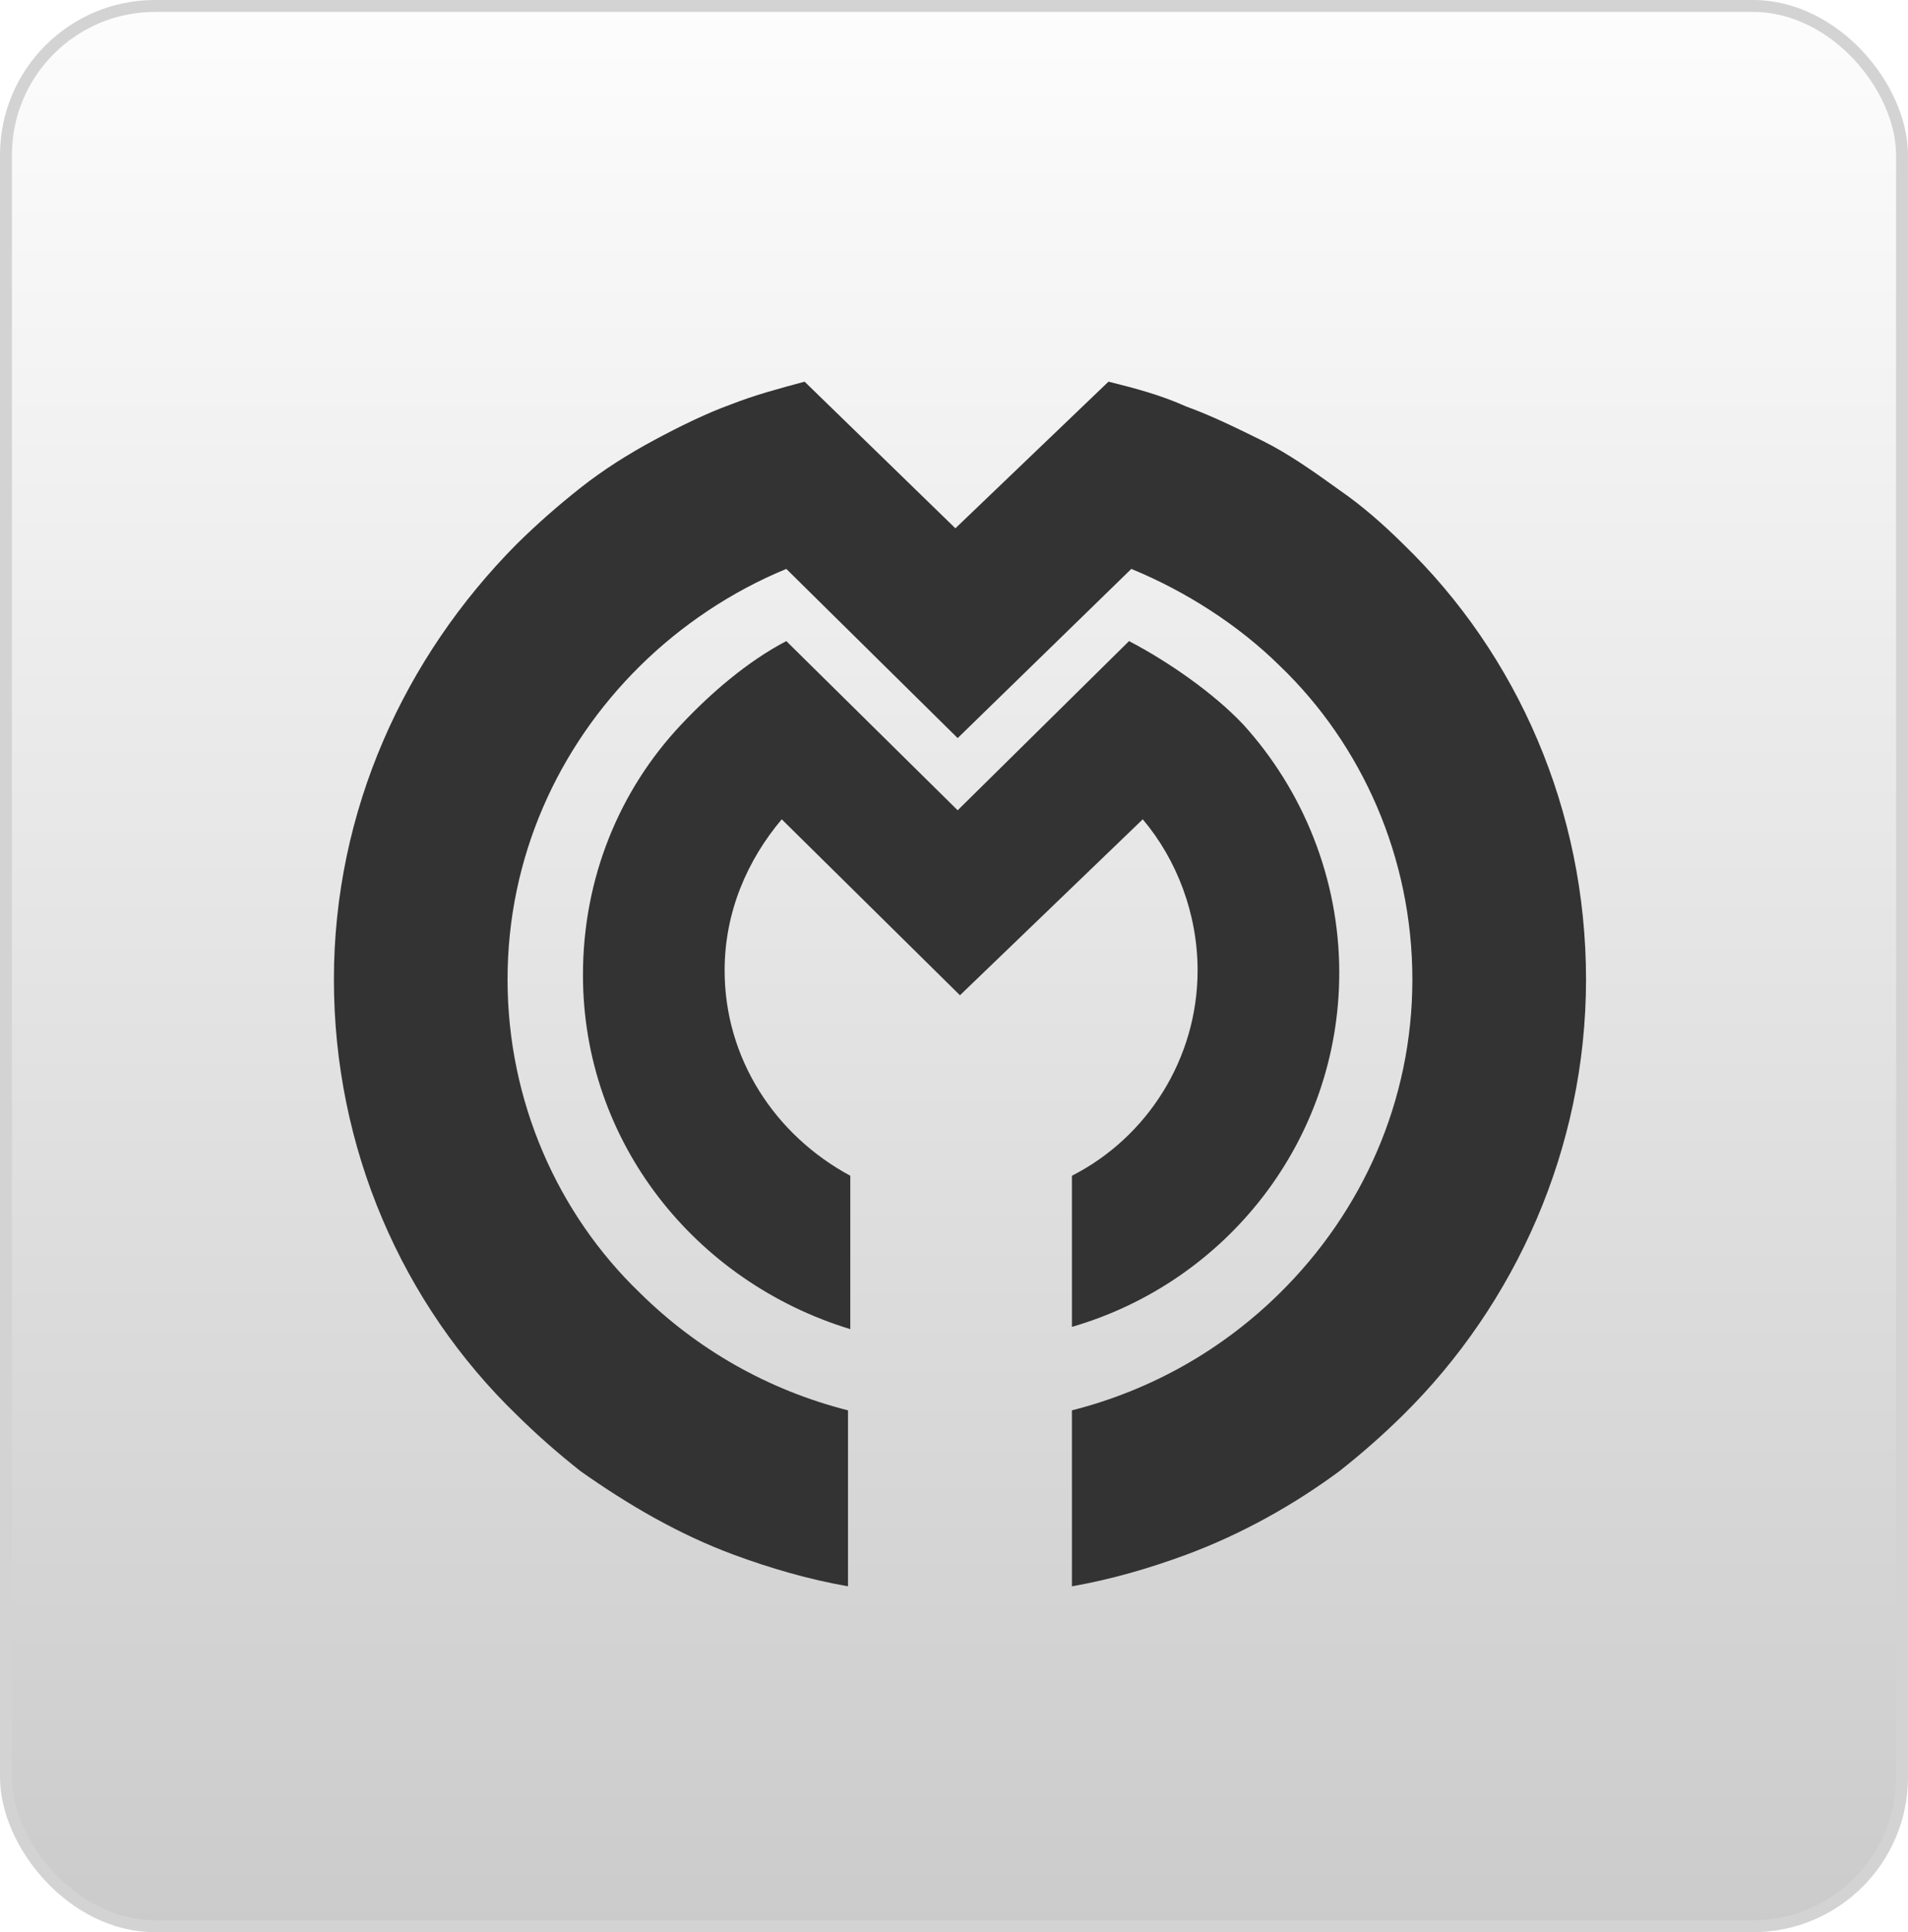<svg width="160" height="162" viewBox="0 0 160 162" fill="none" xmlns="http://www.w3.org/2000/svg">
<rect x="0.5" y="0.5" width="159" height="161" rx="12.5" fill="url(#paint0_linear)" stroke="#D3D3D3"/>
<g filter="url(#filter0_d)">
<path fill-rule="evenodd" clip-rule="evenodd" d="M104.259 59.749C109.241 65.234 112.307 72.611 112.307 80.554C112.307 94.551 102.918 106.466 89.889 110.249V97.577C96.212 94.361 100.427 87.742 100.427 80.365C100.427 75.637 98.703 71.097 95.829 67.693L80.5 82.446L65.555 67.693C62.681 71.097 60.765 75.448 60.765 80.365C60.765 87.742 64.98 94.172 71.303 97.577V110.438C58.274 106.466 48.885 94.74 48.885 80.743C48.885 72.611 51.951 65.234 57.124 59.749C59.615 57.101 62.681 54.453 65.938 52.751L80.308 66.936L94.679 52.751C97.936 54.453 101.768 57.101 104.259 59.749ZM117.672 44.618C127.252 53.886 133 66.936 133 81.122C133 95.307 127.06 108.358 117.672 117.625C115.947 119.328 114.223 120.841 112.307 122.354C108.474 125.191 104.068 127.65 99.469 129.352C96.403 130.487 93.146 131.433 89.889 132V117.247C96.595 115.545 102.535 112.14 107.325 107.412C114.223 100.603 118.438 91.335 118.438 81.122C118.438 70.908 114.223 61.451 107.325 54.831C103.876 51.427 99.469 48.59 94.87 46.699L80.308 60.884L65.938 46.699C61.339 48.59 57.124 51.427 53.675 54.831C46.777 61.64 42.562 70.908 42.562 81.122C42.562 91.335 46.777 100.792 53.675 107.412C58.465 112.14 64.405 115.545 71.111 117.247V132C67.854 131.433 64.597 130.487 61.531 129.352C56.932 127.65 52.717 125.191 48.693 122.354C46.777 120.841 45.053 119.328 43.328 117.625C33.748 108.358 28 95.307 28 81.122C28 66.936 33.94 54.075 43.328 44.618C45.053 42.916 46.777 41.403 48.693 39.889C50.609 38.376 52.717 37.052 54.825 35.918C56.932 34.783 59.232 33.648 61.339 32.891C63.255 32.135 65.363 31.567 67.471 31L80.117 43.294L92.954 31C95.254 31.567 97.361 32.135 99.469 33.081C101.577 33.837 103.876 34.972 105.792 35.918C108.091 37.052 110.199 38.566 112.307 40.079C114.223 41.403 115.947 42.916 117.672 44.618Z" fill="#333333"/>
</g>
<defs>
<filter id="filter0_d" x="28" y="31" width="105" height="102" filterUnits="userSpaceOnUse" color-interpolation-filters="sRGB">
<feFlood flood-opacity="0" result="BackgroundImageFix"/>
<feColorMatrix in="SourceAlpha" type="matrix" values="0 0 0 0 0 0 0 0 0 0 0 0 0 0 0 0 0 0 127 0"/>
<feOffset dy="1"/>
<feColorMatrix type="matrix" values="0 0 0 0 1 0 0 0 0 1 0 0 0 0 1 0 0 0 1 0"/>
<feBlend mode="normal" in2="BackgroundImageFix" result="effect1_dropShadow"/>
<feBlend mode="normal" in="SourceGraphic" in2="effect1_dropShadow" result="shape"/>
</filter>
<linearGradient id="paint0_linear" x1="80" y1="0" x2="80" y2="162" gradientUnits="userSpaceOnUse">
<stop stop-color="#FDFDFD"/>
<stop offset="1" stop-color="#CBCBCB"/>
</linearGradient>
</defs>
</svg>
